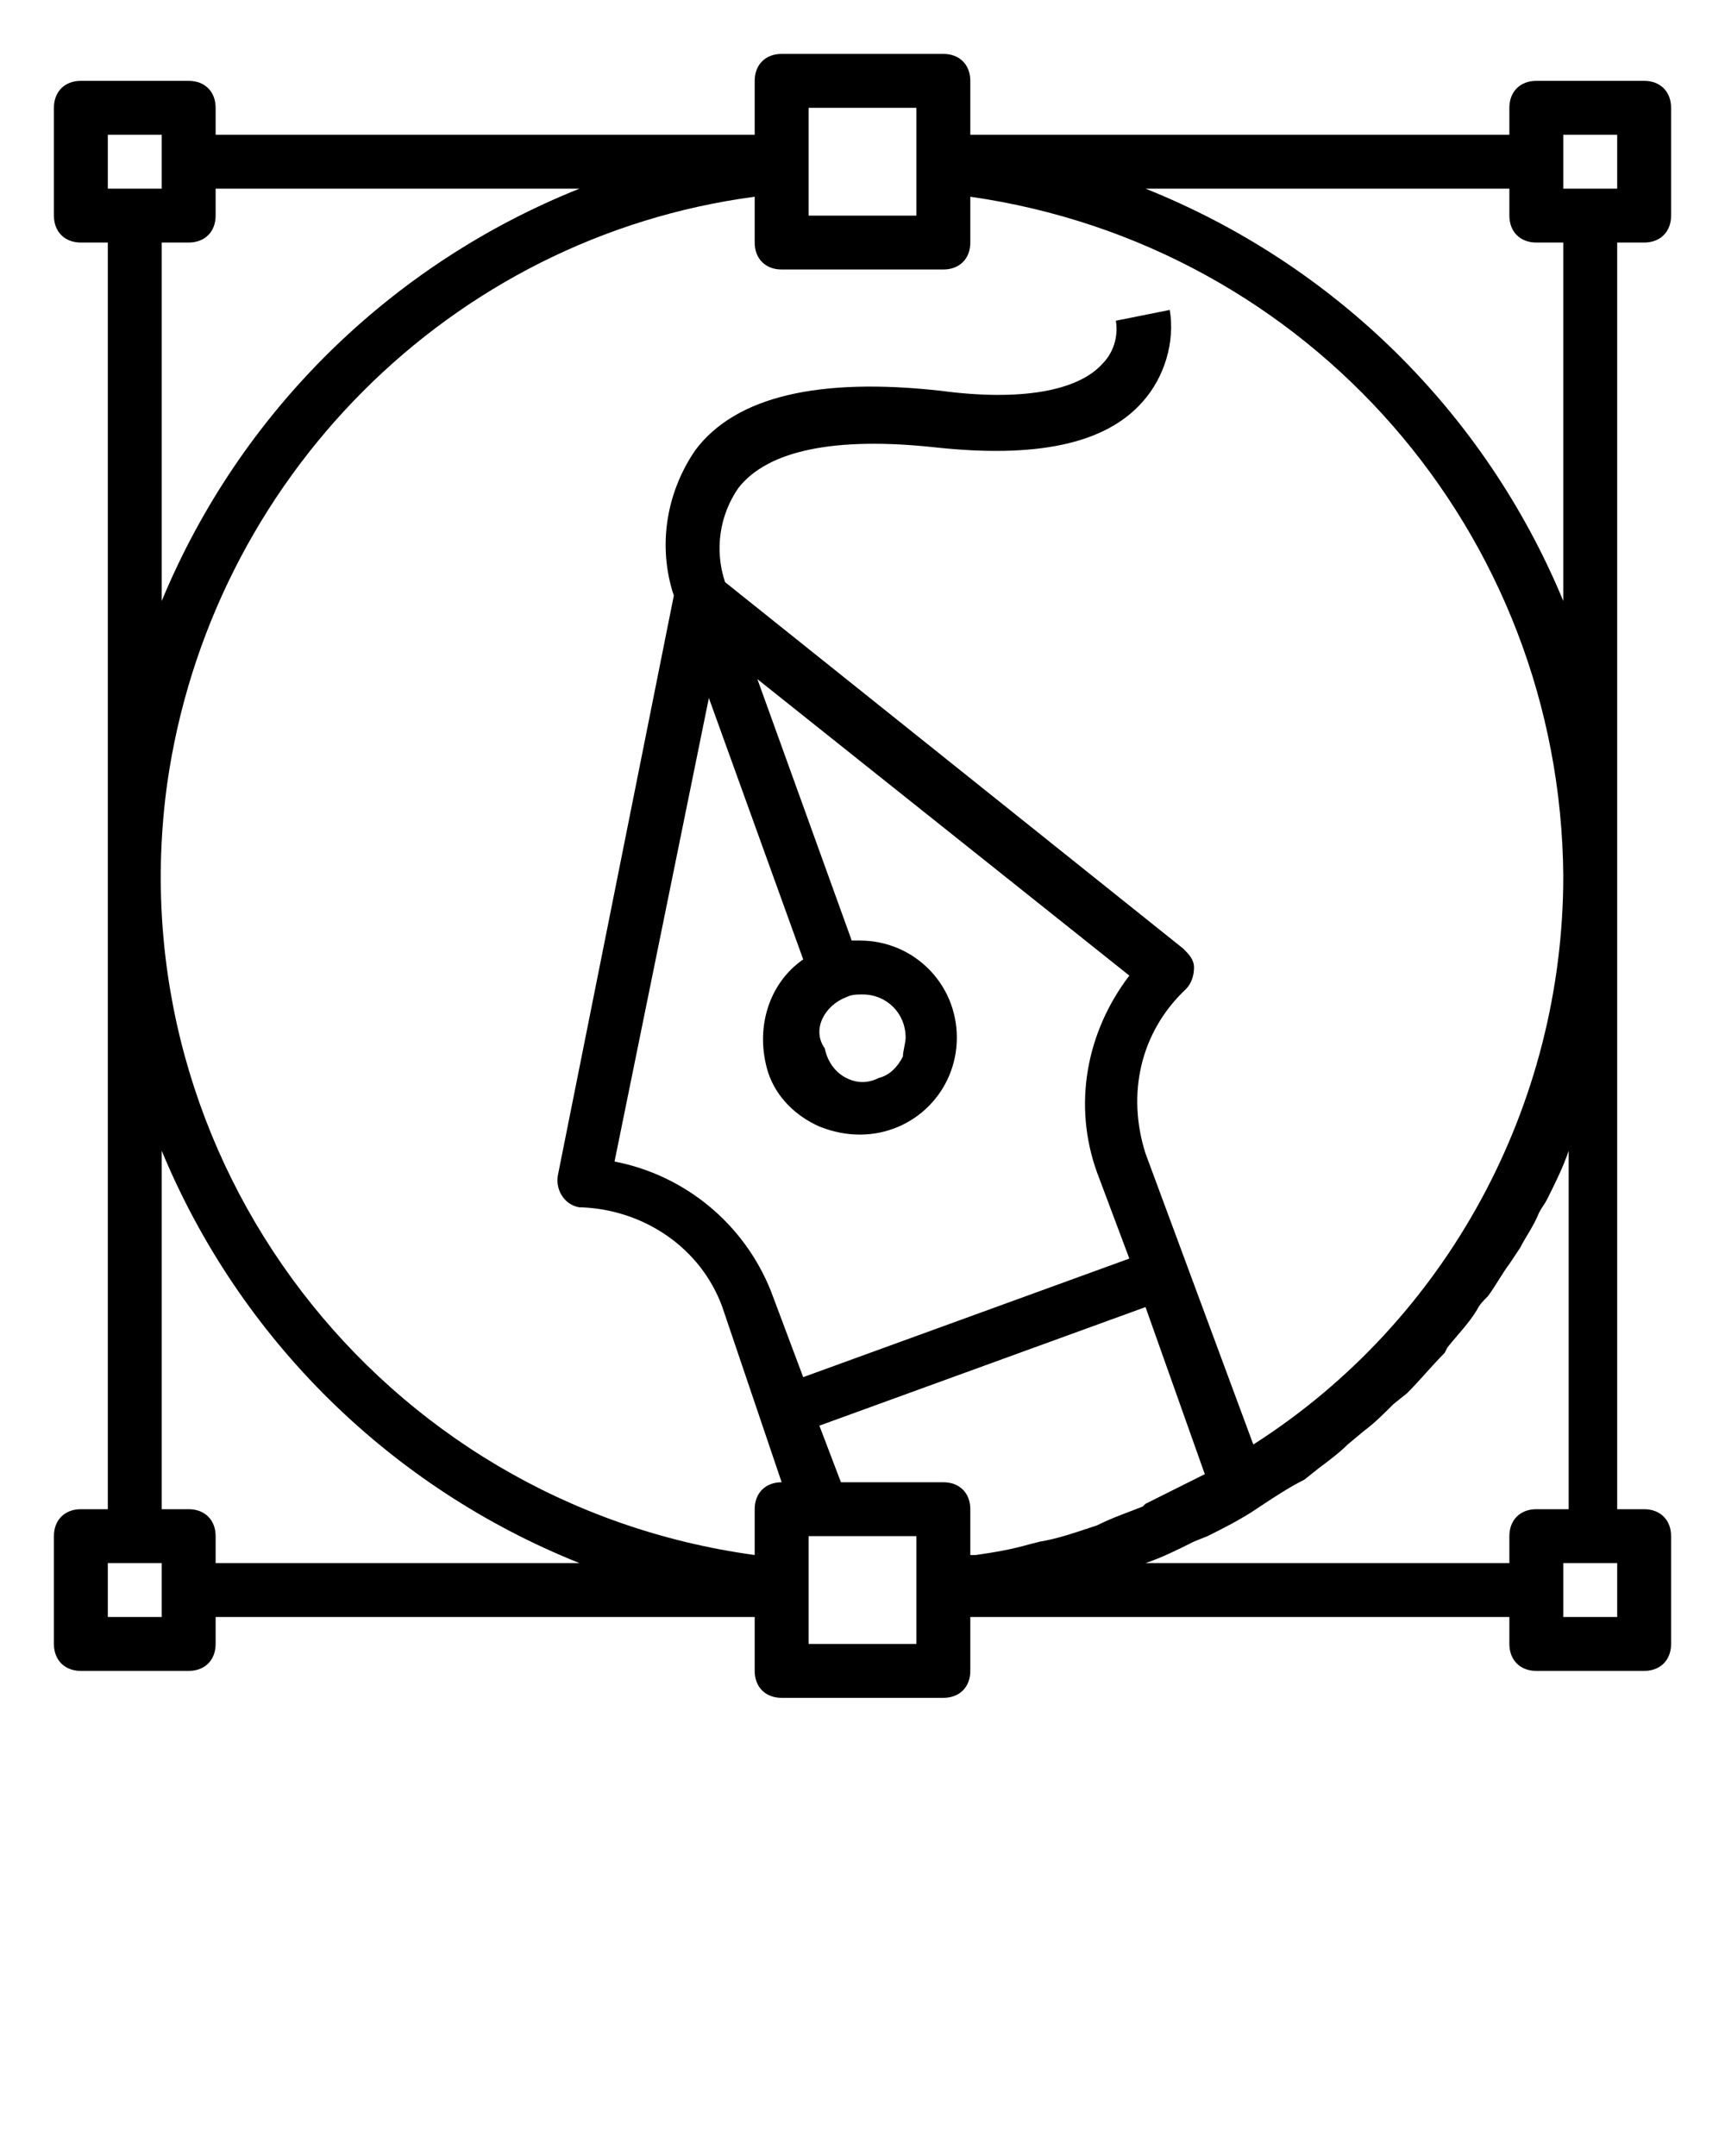 <?xml version="1.0" encoding="utf-8"?>
<!-- Generator: Adobe Illustrator 25.2.3, SVG Export Plug-In . SVG Version: 6.00 Build 0)  -->
<svg version="1.1" id="Capa_1" xmlns="http://www.w3.org/2000/svg" xmlns:xlink="http://www.w3.org/1999/xlink" x="0px" y="0px"
	 viewBox="0 0 64 80" style="enable-background:new 0 0 64 80;" xml:space="preserve">
<g>
	<path d="M60,9h1c0.6,0,1-0.4,1-1V4c0-0.6-0.4-1-1-1h-4c-0.6,0-1,0.4-1,1v1H36V3c0-0.6-0.4-1-1-1h-6c-0.6,0-1,0.4-1,1v2H8V4
		c0-0.6-0.4-1-1-1H3C2.4,3,2,3.4,2,4v4c0,0.6,0.4,1,1,1h1v47H3c-0.6,0-1,0.4-1,1v4c0,0.6,0.4,1,1,1h4c0.6,0,1-0.4,1-1v-1h20v2
		c0,0.6,0.4,1,1,1h6c0.6,0,1-0.4,1-1v-2h20v1c0,0.6,0.4,1,1,1h4c0.6,0,1-0.4,1-1v-4c0-0.6-0.4-1-1-1h-1V9z M56,7v1c0,0.6,0.4,1,1,1
		h1v13.3c-2.9-7-8.5-12.5-15.5-15.3H56z M30,6.2V4h4v4h-4V6.2z M4,5h2v2H4V5z M6,9h1c0.6,0,1-0.4,1-1V7h13.5
		C14.5,9.8,8.9,15.3,6,22.3V9z M6,60H4v-2h2V60z M7,56H6V42.7c2.9,7,8.5,12.5,15.5,15.3H8v-1C8,56.4,7.6,56,7,56z M29,55
		c-0.6,0-1,0.4-1,1v1.7C14.1,55.8,4.3,43,6.2,29.1C7.8,17.8,16.7,8.8,28,7.3V9c0,0.6,0.4,1,1,1h6c0.6,0,1-0.4,1-1V7.3
		c12.6,1.8,21.9,12.5,22,25.2C58,41,53.7,49,46.5,53.6l-4-10.8c-0.7-2.2-0.2-4.5,1.5-6.1c0.2-0.2,0.3-0.5,0.3-0.8
		c0-0.3-0.2-0.5-0.4-0.7l-17-13.6c-0.4-1.2-0.2-2.5,0.5-3.5c1.1-1.4,3.6-1.9,7.3-1.5s6.3-0.1,7.7-1.7c0.8-0.9,1.2-2.2,1-3.4l-2,0.4
		c0.1,0.6-0.1,1.2-0.5,1.6c-0.9,1-3,1.4-6,1c-4.5-0.5-7.6,0.2-9.1,2.2c-1.1,1.6-1.4,3.6-0.8,5.4l-4.3,21.5c-0.1,0.5,0.2,1.1,0.8,1.2
		c0,0,0.1,0,0.1,0c2.3,0.1,4.4,1.5,5.2,3.7L29,55L29,55z M28.6,47.9c-1-2.5-3.2-4.3-5.8-4.8l3.5-17.2l3.5,9.7
		c-1.3,0.9-1.8,2.6-1.3,4.2c0.3,0.9,1,1.6,1.9,2c0.5,0.2,1,0.3,1.5,0.3c2,0,3.6-1.6,3.6-3.6c0-2-1.6-3.6-3.6-3.6c-0.1,0-0.2,0-0.3,0
		l-3.5-9.7l13.8,11c-1.6,2.1-2.1,4.8-1.2,7.3l1.2,3.2l-12.1,4.4L28.6,47.9z M31.4,37c0.2-0.1,0.4-0.1,0.6-0.1c0.9,0,1.6,0.7,1.6,1.6
		c0,0.2-0.1,0.5-0.1,0.7c-0.2,0.4-0.5,0.7-0.9,0.8c-0.4,0.2-0.8,0.2-1.2,0c-0.4-0.2-0.7-0.6-0.8-1.1C30.1,38.2,30.6,37.3,31.4,37z
		 M34,58.8V61h-4v-4h4V58.8z M40.7,56.6l-0.3,0.1c-0.6,0.2-1.2,0.4-1.8,0.5l-0.4,0.1c-0.7,0.2-1.3,0.3-2,0.4H36V56c0-0.6-0.4-1-1-1
		h-3.8l-0.8-2.1l12.1-4.4l2.2,6.2l-0.2,0.1c-0.6,0.3-1.2,0.6-1.8,0.9l-0.2,0.1l-0.1,0.1C41.9,56.1,41.3,56.3,40.7,56.6L40.7,56.6z
		 M56,57v1H42.5l0,0c0.6-0.2,1.2-0.5,1.8-0.8l0.5-0.2c0.6-0.3,1.2-0.6,1.8-1l0,0c0.6-0.4,1.2-0.8,1.8-1.1l0.5-0.4
		c0.4-0.3,0.8-0.6,1.1-0.9l0.6-0.5c0.4-0.3,0.7-0.6,1.1-1l0.5-0.4c0.5-0.5,0.9-1,1.4-1.5l0.1-0.2c0.4-0.5,0.8-0.9,1.1-1.4
		c0.1-0.2,0.2-0.3,0.4-0.5c0.3-0.4,0.5-0.8,0.8-1.2l0.4-0.6c0.2-0.4,0.5-0.8,0.7-1.3c0.1-0.2,0.2-0.3,0.3-0.5
		c0.3-0.6,0.6-1.2,0.8-1.8l0,0V56H57C56.4,56,56,56.4,56,57z M60,60h-2v-2h2V60z M58,7V5h2v2H58z"/>
</g>
</svg>
